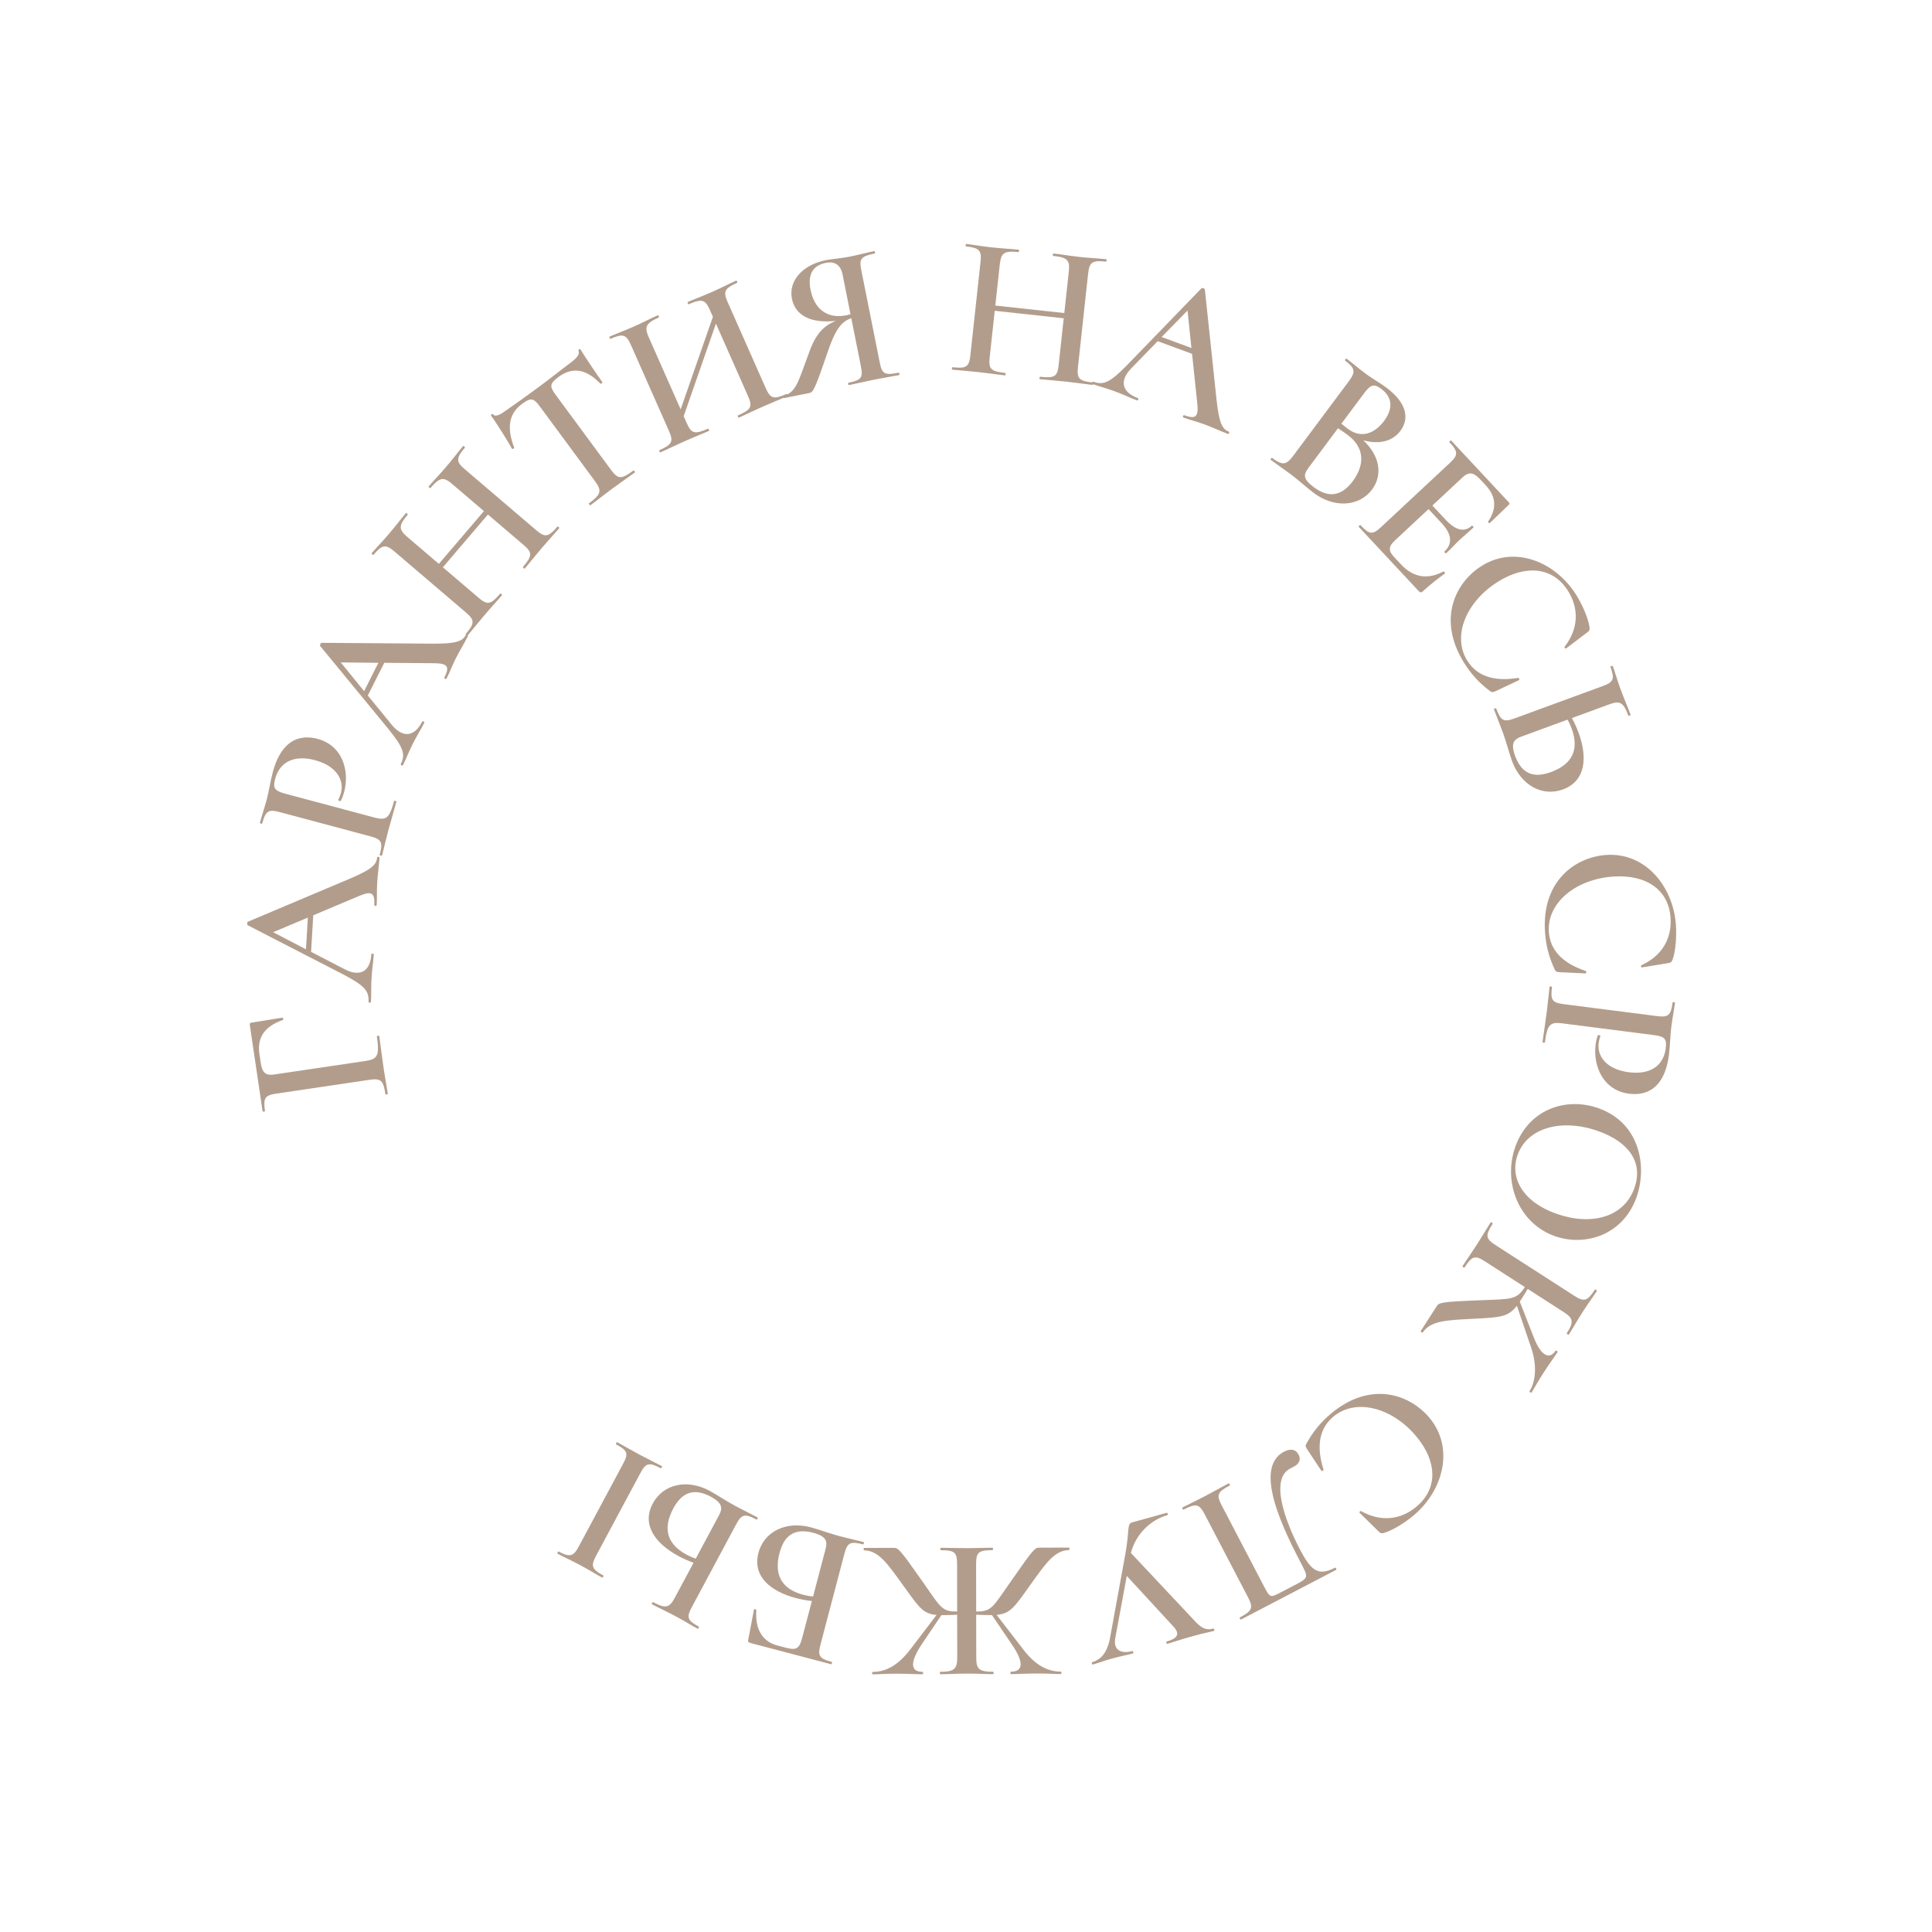 <svg width="191" height="191" viewBox="0 0 191 191" fill="none" xmlns="http://www.w3.org/2000/svg">
<path d="M38.338 108.12C38.238 107.448 38.066 106.563 37.929 105.634C37.729 104.288 37.622 103.293 37.493 102.423C37.485 102.363 37.247 102.398 37.256 102.458C37.537 104.357 37.327 104.712 36.14 104.888L27.079 106.23C26.288 106.347 25.921 106.058 25.778 105.089L25.643 104.179C25.405 102.576 26.169 101.452 27.959 100.843C28.035 100.812 27.983 100.597 27.924 100.606L24.843 101.102C24.725 101.12 24.674 101.188 24.695 101.327L25.958 109.854C25.97 109.933 26.207 109.898 26.195 109.818C26.005 108.532 26.21 108.28 27.338 108.113L36.498 106.755C37.645 106.585 37.898 106.791 38.1 108.156C38.112 108.235 38.349 108.2 38.338 108.12Z" fill="#B29D8C"/>
<path d="M37.277 84.791C37.234 85.51 36.624 85.995 34.651 86.84L24.499 91.126C24.417 91.161 24.42 91.442 24.479 91.465L33.889 96.311C36.007 97.418 36.496 97.948 36.432 99.026C36.425 99.146 36.665 99.16 36.672 99.041C36.723 98.182 36.67 97.718 36.729 96.72C36.791 95.682 36.903 95.147 36.949 94.369C36.956 94.249 36.717 94.235 36.709 94.355C36.616 95.932 35.692 96.638 34.117 95.844L30.754 94.101L30.968 90.488L35.469 88.591C36.743 88.046 37.071 88.265 37 89.463C36.992 89.583 37.232 89.597 37.239 89.478C37.287 88.679 37.239 88.135 37.292 87.237C37.338 86.458 37.47 85.584 37.517 84.806C37.524 84.686 37.284 84.672 37.277 84.791ZM30.248 93.851L27.003 92.156L30.434 90.716L30.248 93.851Z" fill="#B29D8C"/>
<path d="M37.012 80.821L28.182 78.46C27.08 78.166 26.974 77.868 27.211 76.979C27.655 75.318 29.088 74.604 31.137 75.151C33.301 75.73 34.039 77.148 33.703 78.404C33.657 78.578 33.565 78.844 33.445 79.06C33.405 79.132 33.641 79.257 33.686 79.166C33.841 78.897 33.948 78.573 34.026 78.284C34.558 76.293 33.941 73.644 31.254 73.009C28.973 72.482 27.61 73.939 26.98 76.296C26.737 77.204 26.553 78.356 26.388 78.975C26.145 79.883 25.87 80.679 25.695 81.335C25.674 81.413 25.906 81.475 25.927 81.397C26.262 80.142 26.551 79.991 27.652 80.285L36.598 82.677C37.719 82.977 37.875 83.246 37.539 84.502C37.518 84.579 37.75 84.641 37.771 84.564C37.946 83.907 38.13 83.066 38.373 82.158C38.677 81.018 38.969 80.081 39.191 79.25C39.207 79.192 38.975 79.13 38.959 79.188C38.494 80.927 38.171 81.131 37.012 80.821Z" fill="#B29D8C"/>
<path d="M46.039 62.793C45.715 63.436 44.963 63.64 42.816 63.634L31.797 63.55C31.708 63.55 31.6 63.809 31.644 63.853L38.366 72.029C39.872 73.885 40.112 74.565 39.626 75.53C39.572 75.637 39.786 75.745 39.84 75.638C40.227 74.87 40.363 74.423 40.812 73.53C41.28 72.601 41.594 72.154 41.945 71.458C41.999 71.351 41.785 71.243 41.731 71.35C41.02 72.761 39.892 73.044 38.76 71.691L36.362 68.759L37.99 65.526L42.874 65.566C44.26 65.57 44.474 65.901 43.934 66.973C43.88 67.081 44.094 67.188 44.148 67.081C44.508 66.367 44.68 65.848 45.084 65.044C45.435 64.348 45.902 63.598 46.253 62.901C46.307 62.794 46.093 62.686 46.039 62.793ZM35.997 68.329L33.688 65.487L37.409 65.524L35.997 68.329Z" fill="#B29D8C"/>
<path d="M55.099 52.068C54.203 53.117 53.88 53.157 52.997 52.404L45.954 46.393C45.087 45.653 45.06 45.314 45.956 44.265C46.008 44.204 45.825 44.048 45.773 44.109C45.332 44.626 44.754 45.395 44.144 46.11C43.404 46.977 42.813 47.577 42.371 48.094C42.333 48.14 42.515 48.296 42.554 48.25C43.515 47.125 43.871 47.139 44.738 47.879L47.841 50.528L43.388 55.746L40.284 53.097C39.417 52.357 39.373 51.977 40.308 50.882C40.347 50.837 40.164 50.681 40.125 50.726C39.658 51.274 39.145 51.967 38.405 52.834C37.795 53.549 37.178 54.18 36.737 54.697C36.698 54.742 36.88 54.898 36.919 54.853C37.802 53.818 38.14 53.791 39.008 54.532L46.051 60.543C46.933 61.296 46.945 61.621 46.049 62.671C45.997 62.732 46.18 62.888 46.232 62.827C46.673 62.31 47.227 61.599 47.837 60.884C48.577 60.017 49.153 59.404 49.633 58.841C49.672 58.795 49.49 58.64 49.451 58.685C48.503 59.796 48.18 59.836 47.297 59.083L43.783 56.083L48.237 50.865L51.751 53.864C52.633 54.618 52.658 54.928 51.697 56.053C51.658 56.099 51.84 56.255 51.879 56.209C52.321 55.692 52.836 55.027 53.576 54.16C54.186 53.445 54.84 52.741 55.281 52.224C55.333 52.163 55.151 52.007 55.099 52.068Z" fill="#B29D8C"/>
<path d="M51.613 39.924C52.45 39.306 52.745 39.337 53.339 40.141L58.837 47.593C59.526 48.526 59.415 48.881 58.224 49.76C58.176 49.795 58.319 49.989 58.367 49.953C58.978 49.502 59.711 48.911 60.532 48.306C61.417 47.653 62.165 47.151 62.76 46.711C62.825 46.664 62.682 46.471 62.618 46.518C61.395 47.42 61.087 47.374 60.398 46.441L54.924 39.022C54.318 38.201 54.333 37.917 55.218 37.264C56.537 36.29 57.892 36.409 59.364 37.932C59.416 37.969 59.593 37.838 59.558 37.79C59.166 37.259 57.821 35.268 57.375 34.529C57.316 34.448 57.155 34.567 57.198 34.659C57.335 35.08 56.996 35.43 56.24 35.988C55.419 36.594 54.682 37.212 53.169 38.328C51.962 39.219 50.84 40.022 49.899 40.667C49.593 40.892 48.99 41.288 48.752 40.966C48.669 40.853 48.488 41.012 48.559 41.108C49.129 41.881 50.279 43.742 50.626 44.38C50.662 44.429 50.85 44.314 50.831 44.254C50.094 42.312 50.277 40.91 51.613 39.924Z" fill="#B29D8C"/>
<path d="M77.731 38.956C76.469 39.514 76.16 39.41 75.691 38.349L71.944 29.881C71.483 28.839 71.605 28.522 72.867 27.964C72.94 27.931 72.843 27.712 72.77 27.744C72.148 28.02 71.294 28.463 70.453 28.835C69.392 29.304 68.6 29.589 67.996 29.856C67.923 29.889 68.02 30.108 68.093 30.076C69.447 29.477 69.743 29.652 70.204 30.695L70.479 31.317L67.29 40.47L64.15 33.373C63.689 32.331 63.813 31.97 65.13 31.387C65.185 31.363 65.088 31.143 65.033 31.167C64.375 31.459 63.613 31.862 62.57 32.323C61.711 32.703 60.882 33.004 60.26 33.28C60.205 33.304 60.302 33.523 60.357 33.499C61.6 32.949 61.917 33.071 62.378 34.114L66.125 42.582C66.594 43.642 66.464 43.941 65.202 44.499C65.129 44.532 65.226 44.751 65.299 44.719C65.921 44.444 66.728 44.043 67.588 43.663C68.63 43.201 69.414 42.898 70.091 42.599C70.146 42.574 70.049 42.355 69.994 42.379C68.659 42.97 68.35 42.866 67.881 41.805L67.59 41.146L70.779 31.993L73.935 39.126C74.404 40.187 74.31 40.469 72.957 41.068C72.884 41.1 72.981 41.32 73.054 41.288C73.657 41.02 74.409 40.644 75.47 40.175C76.312 39.802 77.206 39.45 77.828 39.175C77.901 39.143 77.804 38.923 77.731 38.956Z" fill="#B29D8C"/>
<path d="M88.846 36.844C87.415 37.131 87.195 36.95 86.968 35.813L85.153 26.732C84.93 25.614 85.059 25.344 86.471 25.061C86.55 25.046 86.503 24.81 86.424 24.826C85.718 24.967 84.906 25.191 83.926 25.387C83.259 25.52 82.176 25.614 81.627 25.723C79.372 26.174 77.932 27.747 78.289 29.531C78.614 31.159 80.108 32.003 82.642 31.721C81.414 32.211 80.614 33.003 79.919 35.039C78.946 37.619 78.718 38.827 77.451 39.121C77.393 39.133 77.44 39.368 77.499 39.357L79.891 38.879C80.342 38.788 80.428 38.914 81.724 35.086C82.563 32.552 83.168 31.799 84.16 31.458L85.104 36.185C85.332 37.322 85.179 37.577 83.884 37.836C83.806 37.852 83.853 38.087 83.931 38.071C84.598 37.938 85.394 37.738 86.355 37.546C87.316 37.354 88.187 37.221 88.893 37.08C88.952 37.068 88.905 36.833 88.846 36.844ZM80.132 28.653C79.834 27.163 80.325 26.249 81.659 25.982C82.325 25.849 83.071 26.006 83.298 27.144L84.082 31.066C83.929 31.117 83.772 31.148 83.654 31.172C81.712 31.56 80.497 30.477 80.132 28.653Z" fill="#B29D8C"/>
<path d="M108.032 37.814C106.66 37.664 106.446 37.42 106.571 36.267L107.572 27.061C107.695 25.927 107.96 25.715 109.332 25.864C109.411 25.873 109.437 25.634 109.358 25.625C108.682 25.552 107.721 25.508 106.786 25.406C105.653 25.283 104.825 25.133 104.148 25.059C104.089 25.052 104.063 25.291 104.123 25.298C105.594 25.458 105.782 25.76 105.659 26.893L105.218 30.949L98.398 30.207L98.839 26.151C98.963 25.018 99.251 24.768 100.683 24.924C100.742 24.93 100.768 24.691 100.709 24.685C99.993 24.607 99.132 24.574 97.998 24.451C97.064 24.349 96.195 24.194 95.519 24.12C95.46 24.114 95.434 24.353 95.493 24.359C96.846 24.506 97.058 24.771 96.935 25.904L95.934 35.11C95.808 36.263 95.546 36.456 94.174 36.306C94.094 36.298 94.069 36.536 94.148 36.545C94.824 36.619 95.723 36.676 96.658 36.778C97.791 36.901 98.622 37.032 99.357 37.112C99.417 37.118 99.443 36.88 99.383 36.873C97.932 36.715 97.717 36.471 97.842 35.317L98.342 30.724L105.162 31.466L104.662 36.059C104.537 37.212 104.294 37.407 102.823 37.247C102.763 37.241 102.737 37.479 102.797 37.486C103.473 37.559 104.312 37.61 105.446 37.733C106.38 37.835 107.33 37.979 108.006 38.052C108.086 38.061 108.112 37.822 108.032 37.814Z" fill="#B29D8C"/>
<path d="M121.473 42.669C120.797 42.42 120.51 41.696 120.274 39.563L119.113 28.605C119.103 28.516 118.833 28.438 118.794 28.487L111.429 36.089C109.756 37.795 109.107 38.11 108.093 37.736C107.981 37.695 107.898 37.92 108.01 37.962C108.817 38.259 109.276 38.343 110.215 38.689C111.191 39.049 111.669 39.311 112.401 39.581C112.514 39.622 112.597 39.397 112.484 39.355C111.002 38.809 110.593 37.72 111.81 36.442L114.452 33.729L117.849 34.981L118.36 39.838C118.513 41.216 118.208 41.466 117.082 41.05C116.969 41.009 116.886 41.234 116.999 41.276C117.749 41.552 118.284 41.664 119.128 41.975C119.86 42.245 120.658 42.625 121.39 42.895C121.502 42.936 121.585 42.711 121.473 42.669ZM114.839 33.317L117.401 30.702L117.785 34.403L114.839 33.317Z" fill="#B29D8C"/>
<path d="M134.779 43.532C136.372 43.971 137.691 43.608 138.444 42.598C139.413 41.3 138.973 39.749 137.065 38.325C136.44 37.859 135.647 37.417 135.054 36.975C134.316 36.425 133.663 35.862 133.118 35.456C133.07 35.42 132.926 35.612 132.974 35.648C133.952 36.378 134.049 36.749 133.367 37.663L127.831 45.086C127.137 46.015 126.749 46 125.771 45.271C125.707 45.223 125.563 45.415 125.628 45.463C126.173 45.87 126.902 46.364 127.639 46.914C128.361 47.452 129.283 48.29 129.892 48.744C131.912 50.251 134.376 50.093 135.643 48.393C136.731 46.934 136.399 45.039 134.779 43.532ZM136.553 38.443C137.692 39.292 137.715 40.432 136.83 41.618C135.909 42.853 134.586 43.388 133.272 42.407C133.24 42.383 132.983 42.192 132.61 41.889L134.882 38.843C135.54 37.962 135.896 37.953 136.553 38.443ZM129.895 48.172C128.788 47.347 128.855 46.923 129.37 46.233L132.276 42.338C132.684 42.593 133.037 42.856 133.261 43.023C134.945 44.279 134.909 45.999 133.737 47.57C132.685 48.981 131.418 49.308 129.895 48.172Z" fill="#B29D8C"/>
<path d="M142.71 56.495C141.11 57.331 139.718 57.098 138.49 55.782L137.821 55.066C137.235 54.437 137.263 54.027 137.907 53.427L141.227 50.33L142.523 51.72C143.546 52.817 143.612 53.767 142.807 54.517C142.749 54.572 142.913 54.747 142.971 54.693C143.498 54.202 143.881 53.762 144.363 53.312C144.744 52.957 145.034 52.741 145.663 52.154C145.722 52.1 145.558 51.924 145.499 51.979C144.797 52.634 143.926 52.462 142.93 51.394L141.607 49.976L144.576 47.206C145.19 46.633 145.656 46.664 146.324 47.38L146.87 47.965C147.921 49.092 147.992 50.283 147.113 51.568C147.069 51.609 147.234 51.756 147.277 51.715L149.151 49.913C149.239 49.831 149.256 49.761 149.16 49.658L143.472 43.559C143.417 43.501 143.241 43.665 143.296 43.723C144.183 44.674 144.157 44.998 143.324 45.776L136.552 52.092C135.704 52.883 135.393 52.873 134.506 51.922C134.452 51.864 134.276 52.027 134.331 52.086L140.251 58.433C140.415 58.608 140.515 58.598 140.675 58.448C141.319 57.847 142.221 57.143 142.845 56.698C142.889 56.657 142.768 56.469 142.71 56.495Z" fill="#B29D8C"/>
<path d="M155.84 58.834C153.799 55.557 149.789 53.884 146.495 55.935C143.932 57.532 142.026 61.169 144.744 65.532C145.389 66.567 146.214 67.514 147.304 68.32C147.489 68.464 147.55 68.449 147.853 68.331L150.185 67.232C150.236 67.201 150.181 66.999 150.075 67.018C147.615 67.419 145.975 66.791 145.056 65.314C143.533 62.869 144.948 59.467 148.106 57.5C150.823 55.809 153.529 56.032 155.02 58.425C156.13 60.208 156.036 62.175 154.683 63.937C154.619 64.023 154.765 64.145 154.816 64.113L156.896 62.535C157.123 62.37 157.17 62.294 157.145 62.026C157.038 61.174 156.453 59.818 155.84 58.834Z" fill="#B29D8C"/>
<path d="M156.064 72.449C155.885 71.961 155.661 71.468 155.4 70.988L159.062 69.646C160.132 69.253 160.478 69.382 160.974 70.734C161.001 70.809 161.227 70.727 161.199 70.652C160.958 69.995 160.599 69.189 160.206 68.119C159.89 67.255 159.671 66.483 159.437 65.845C159.416 65.788 159.191 65.871 159.211 65.927C159.659 67.148 159.509 67.437 158.439 67.829L149.745 71.017C148.656 71.416 148.366 71.266 147.919 70.046C147.891 69.971 147.666 70.053 147.694 70.129C147.928 70.767 148.268 71.579 148.585 72.443C148.895 73.288 149.25 74.606 149.484 75.245C150.358 77.63 152.468 78.795 154.515 78.044C156.769 77.218 156.959 74.89 156.064 72.449ZM149.785 74.73C149.31 73.434 149.711 73.074 150.406 72.82L154.969 71.147C155.142 71.445 155.278 71.757 155.381 72.039C156.069 73.917 155.623 75.487 153.332 76.327C151.66 76.939 150.453 76.551 149.785 74.73Z" fill="#B29D8C"/>
<path d="M165.685 91.455C165.414 87.604 162.652 84.25 158.781 84.522C155.769 84.734 152.384 87.057 152.744 92.185C152.83 93.402 153.116 94.624 153.704 95.846C153.799 96.06 153.86 96.076 154.184 96.113L156.758 96.233C156.818 96.229 156.864 96.025 156.761 95.992C154.4 95.196 153.244 93.874 153.122 92.138C152.92 89.265 155.762 86.92 159.473 86.659C162.665 86.434 164.954 87.897 165.151 90.71C165.299 92.805 164.295 94.5 162.275 95.424C162.178 95.471 162.251 95.646 162.311 95.642L164.887 95.22C165.165 95.18 165.242 95.135 165.345 94.887C165.649 94.084 165.766 92.612 165.685 91.455Z" fill="#B29D8C"/>
<path d="M154.445 101.17L163.511 102.329C164.642 102.473 164.787 102.754 164.671 103.666C164.452 105.373 163.128 106.272 161.025 106.003C158.803 105.719 157.881 104.412 158.046 103.122C158.069 102.944 158.124 102.669 158.214 102.438C158.244 102.361 157.994 102.269 157.961 102.365C157.844 102.653 157.781 102.988 157.743 103.285C157.482 105.329 158.447 107.871 161.195 108.142C163.526 108.359 164.682 106.733 164.991 104.312C165.11 103.38 165.138 102.214 165.22 101.579C165.339 100.647 165.505 99.821 165.591 99.147C165.601 99.067 165.363 99.037 165.353 99.116C165.188 100.406 164.922 100.594 163.791 100.449L154.606 99.275C153.455 99.128 153.265 98.882 153.43 97.592C153.44 97.513 153.202 97.483 153.192 97.562C153.106 98.237 153.036 99.095 152.917 100.027C152.768 101.198 152.604 102.165 152.495 103.018C152.487 103.077 152.725 103.108 152.733 103.048C152.961 101.263 153.254 101.018 154.445 101.17Z" fill="#B29D8C"/>
<path d="M149.801 113.386C148.539 116.97 150.205 120.971 153.714 122.206C156.751 123.276 160.484 122.067 161.793 118.351C162.869 115.295 162.113 111 158.019 109.558C154.699 108.389 151.077 109.764 149.801 113.386ZM150.028 114.187C150.971 111.508 154.346 110.534 157.987 111.816C161.062 112.899 162.464 114.94 161.587 117.43C160.564 120.335 157.349 121.218 153.877 119.995C150.501 118.806 149.244 116.413 150.028 114.187Z" fill="#B29D8C"/>
<path d="M140.651 131.73C141.453 130.558 142.978 130.517 145.71 130.373C148.36 130.247 149.114 130.184 149.961 129.089L151.353 133.172C151.929 134.827 151.884 136.486 151.202 137.546C151.17 137.596 151.371 137.726 151.404 137.676C151.739 137.154 152.003 136.634 152.631 135.659C153.215 134.75 153.644 134.194 153.991 133.656C154.023 133.606 153.821 133.476 153.789 133.526C153.204 134.434 152.35 134.099 151.615 132.174L150.249 128.679L150.325 128.562C150.53 128.242 150.768 127.872 151.033 127.424L154.565 129.697C155.523 130.314 155.629 130.667 154.893 131.811C154.86 131.861 155.062 131.991 155.095 131.941C155.474 131.352 155.91 130.563 156.484 129.671C156.993 128.881 157.498 128.207 157.866 127.635C157.909 127.568 157.707 127.438 157.664 127.505C156.928 128.649 156.596 128.721 155.637 128.104L147.851 123.093C146.875 122.465 146.82 122.144 147.567 120.984C147.61 120.916 147.408 120.786 147.365 120.854C146.997 121.425 146.565 122.17 146.057 122.961C145.483 123.852 144.973 124.57 144.583 125.176C144.551 125.226 144.753 125.356 144.785 125.306C145.532 124.145 145.836 124.079 146.812 124.707L150.747 127.24L150.704 127.307C149.935 128.501 149.34 128.428 146.413 128.542C142.338 128.702 142.267 128.775 142.018 129.162L140.449 131.6C140.416 131.651 140.618 131.781 140.651 131.73Z" fill="#B29D8C"/>
<path d="M139.777 149.797C142.722 147.302 143.795 143.092 141.288 140.13C139.337 137.826 135.462 136.468 131.539 139.79C130.608 140.578 129.791 141.532 129.152 142.728C129.036 142.931 129.06 142.99 129.221 143.273L130.646 145.42C130.685 145.466 130.876 145.383 130.842 145.281C130.089 142.905 130.472 141.191 131.8 140.067C133.998 138.206 137.57 139.112 139.973 141.951C142.041 144.393 142.214 147.104 140.062 148.926C138.459 150.283 136.499 150.475 134.56 149.392C134.464 149.342 134.366 149.504 134.405 149.55L136.268 151.379C136.464 151.579 136.546 151.615 136.807 151.551C137.635 151.322 138.891 150.546 139.777 149.797Z" fill="#B29D8C"/>
<path d="M126.941 143.515C123.803 145.154 126.973 151.395 128.815 154.923C129.288 155.827 129.282 156.033 128.307 156.542L126.623 157.422C125.595 157.959 125.56 157.977 124.985 156.878L120.782 148.83C120.245 147.802 120.338 147.505 121.579 146.857C121.632 146.829 121.521 146.616 121.468 146.644C120.829 146.977 120.05 147.43 119.128 147.911C118.295 148.346 117.514 148.709 116.894 149.033C116.841 149.061 116.952 149.274 117.005 149.246C118.246 148.598 118.561 148.682 119.098 149.71L123.385 157.918C123.913 158.928 123.811 159.252 122.57 159.9C122.517 159.928 122.628 160.141 122.681 160.113L132.094 155.196C132.165 155.159 132.054 154.946 131.983 154.983C130.299 155.863 129.6 155.258 128.507 153.166C127.127 150.525 125.486 146.26 127.543 145.186L127.915 144.991C128.358 144.76 128.673 144.37 128.377 143.802C128.081 143.235 127.526 143.209 126.941 143.515Z" fill="#B29D8C"/>
<path d="M108.033 164.557C108.746 164.359 109.096 164.199 109.886 163.98C110.85 163.713 111.348 163.637 112.022 163.45C112.08 163.434 112.016 163.203 111.958 163.219C110.705 163.566 110.036 163.025 110.265 161.904L111.395 155.8L116.026 160.825C116.74 161.602 116.314 162.011 115.331 162.283C115.254 162.305 115.318 162.536 115.395 162.515C115.915 162.37 116.477 162.152 118.038 161.719C119.253 161.383 119.404 161.403 120.02 161.232C120.097 161.211 120.033 160.979 119.956 161.001C119.185 161.214 118.712 160.931 117.958 160.081L111.802 153.528C112.256 151.721 113.718 150.257 115.414 149.787C115.491 149.765 115.427 149.534 115.35 149.555L111.939 150.502C111.38 150.657 111.694 151.192 111.252 153.639L109.72 162.034C109.457 163.331 108.874 164.074 107.969 164.325C107.892 164.347 107.956 164.578 108.033 164.557Z" fill="#B29D8C"/>
<path d="M85.437 153.269C86.857 153.306 87.699 154.525 89.322 156.783C90.865 158.921 91.246 159.54 92.586 159.658L90.011 163.042C88.834 164.584 87.635 165.285 86.275 165.287C86.195 165.287 86.195 165.527 86.275 165.527C86.895 165.526 87.475 165.466 88.615 165.464C89.695 165.462 90.575 165.521 91.215 165.52C91.275 165.52 91.275 165.28 91.215 165.28C89.915 165.282 89.993 164.222 91.191 162.46L93.067 159.677L93.227 159.677C93.606 159.677 94.066 159.656 94.626 159.635L94.633 163.855C94.634 164.995 94.335 165.276 92.955 165.278C92.895 165.278 92.895 165.518 92.955 165.518C93.655 165.517 94.635 165.455 95.675 165.454C96.575 165.452 97.495 165.511 98.175 165.51C98.255 165.51 98.255 165.27 98.175 165.27C96.815 165.272 96.514 165.032 96.513 163.892L96.506 159.632C97.066 159.652 97.507 159.671 97.906 159.67L98.067 159.67L99.991 162.507C101.193 164.245 101.235 165.265 99.935 165.267C99.875 165.267 99.875 165.507 99.935 165.507C100.575 165.506 101.455 165.445 102.515 165.444C103.675 165.442 104.255 165.501 104.875 165.5C104.955 165.5 104.955 165.26 104.875 165.26C103.515 165.262 102.294 164.564 101.131 163.026L98.526 159.649C99.866 159.527 100.265 158.927 101.802 156.765C103.419 154.502 104.257 153.281 105.677 153.239C105.757 153.239 105.757 152.999 105.677 152.999L102.777 153.003C102.317 153.004 102.237 153.024 99.902 156.387C98.225 158.77 98.046 159.31 96.666 159.312L96.506 159.312L96.499 154.632C96.497 153.472 96.737 153.252 98.117 153.25C98.197 153.25 98.197 153.01 98.117 153.01C97.437 153.011 96.557 153.052 95.657 153.054C94.617 153.055 93.717 153.016 93.017 153.017C92.937 153.018 92.937 153.258 93.017 153.257C94.397 153.255 94.617 153.475 94.619 154.635L94.626 159.315L94.466 159.315C93.086 159.317 92.905 158.778 91.222 156.38C88.877 153.044 88.797 153.024 88.337 153.024L85.437 153.029C85.357 153.029 85.357 153.269 85.437 153.269Z" fill="#B29D8C"/>
<path d="M78.685 157.987C79.188 158.12 79.72 158.219 80.263 158.279L79.29 161.973C79.03 162.959 78.727 163.169 77.74 162.909L76.831 162.67C75.419 162.298 74.619 161.094 74.775 159.17C74.77 159.107 74.558 159.051 74.542 159.109L74.002 161.945C73.911 162.293 73.934 162.362 74.243 162.443L82.173 164.532C82.231 164.547 82.292 164.315 82.234 164.299C80.977 163.968 80.825 163.68 81.116 162.578L83.474 153.623C83.77 152.501 84.058 152.35 85.315 152.681C85.392 152.701 85.453 152.469 85.376 152.449C84.718 152.276 83.857 152.09 82.968 151.856C82.097 151.627 80.813 151.164 80.155 150.991C77.699 150.344 75.537 151.409 74.981 153.517C74.37 155.838 76.171 157.325 78.685 157.987ZM80.405 151.533C81.74 151.884 81.806 152.419 81.618 153.134L80.38 157.834C80.036 157.805 79.702 157.738 79.412 157.662C77.478 157.152 76.446 155.888 77.067 153.528C77.52 151.807 78.529 151.039 80.405 151.533Z" fill="#B29D8C"/>
<path d="M67.098 153.846C67.556 154.092 68.051 154.311 68.565 154.496L66.723 157.934C66.185 158.938 65.841 159.072 64.572 158.392C64.501 158.354 64.388 158.565 64.458 158.603C65.075 158.934 65.879 159.297 66.884 159.835C67.695 160.27 68.372 160.7 68.971 161.021C69.024 161.05 69.138 160.838 69.085 160.81C67.939 160.196 67.858 159.88 68.397 158.876L72.77 150.713C73.318 149.691 73.633 149.61 74.779 150.224C74.85 150.262 74.963 150.051 74.892 150.013C74.293 149.692 73.499 149.311 72.688 148.877C71.894 148.452 70.752 147.704 70.153 147.382C67.914 146.183 65.564 146.716 64.534 148.638C63.401 150.753 64.806 152.618 67.098 153.846ZM60.905 142.791C62.069 143.414 62.141 143.702 61.593 144.725L57.239 152.852C56.7 153.857 56.374 153.999 55.228 153.385C55.175 153.357 55.062 153.569 55.115 153.597C55.697 153.909 56.483 154.262 57.364 154.734C58.193 155.178 58.923 155.637 59.522 155.958C59.593 155.996 59.706 155.785 59.636 155.747C58.49 155.133 58.392 154.808 58.93 153.803L63.303 145.641C63.851 144.619 64.167 144.538 65.312 145.152C65.383 145.19 65.496 144.978 65.426 144.94C64.826 144.619 64.049 144.248 63.221 143.804C62.34 143.332 61.636 142.91 61.019 142.579C60.966 142.551 60.852 142.762 60.905 142.791ZM70.271 147.967C71.487 148.619 71.427 149.154 71.078 149.807L68.782 154.09C68.454 153.983 68.145 153.84 67.881 153.698C66.118 152.754 65.408 151.284 66.56 149.133C67.401 147.564 68.561 147.051 70.271 147.967Z" fill="#B29D8C"/>
</svg>
